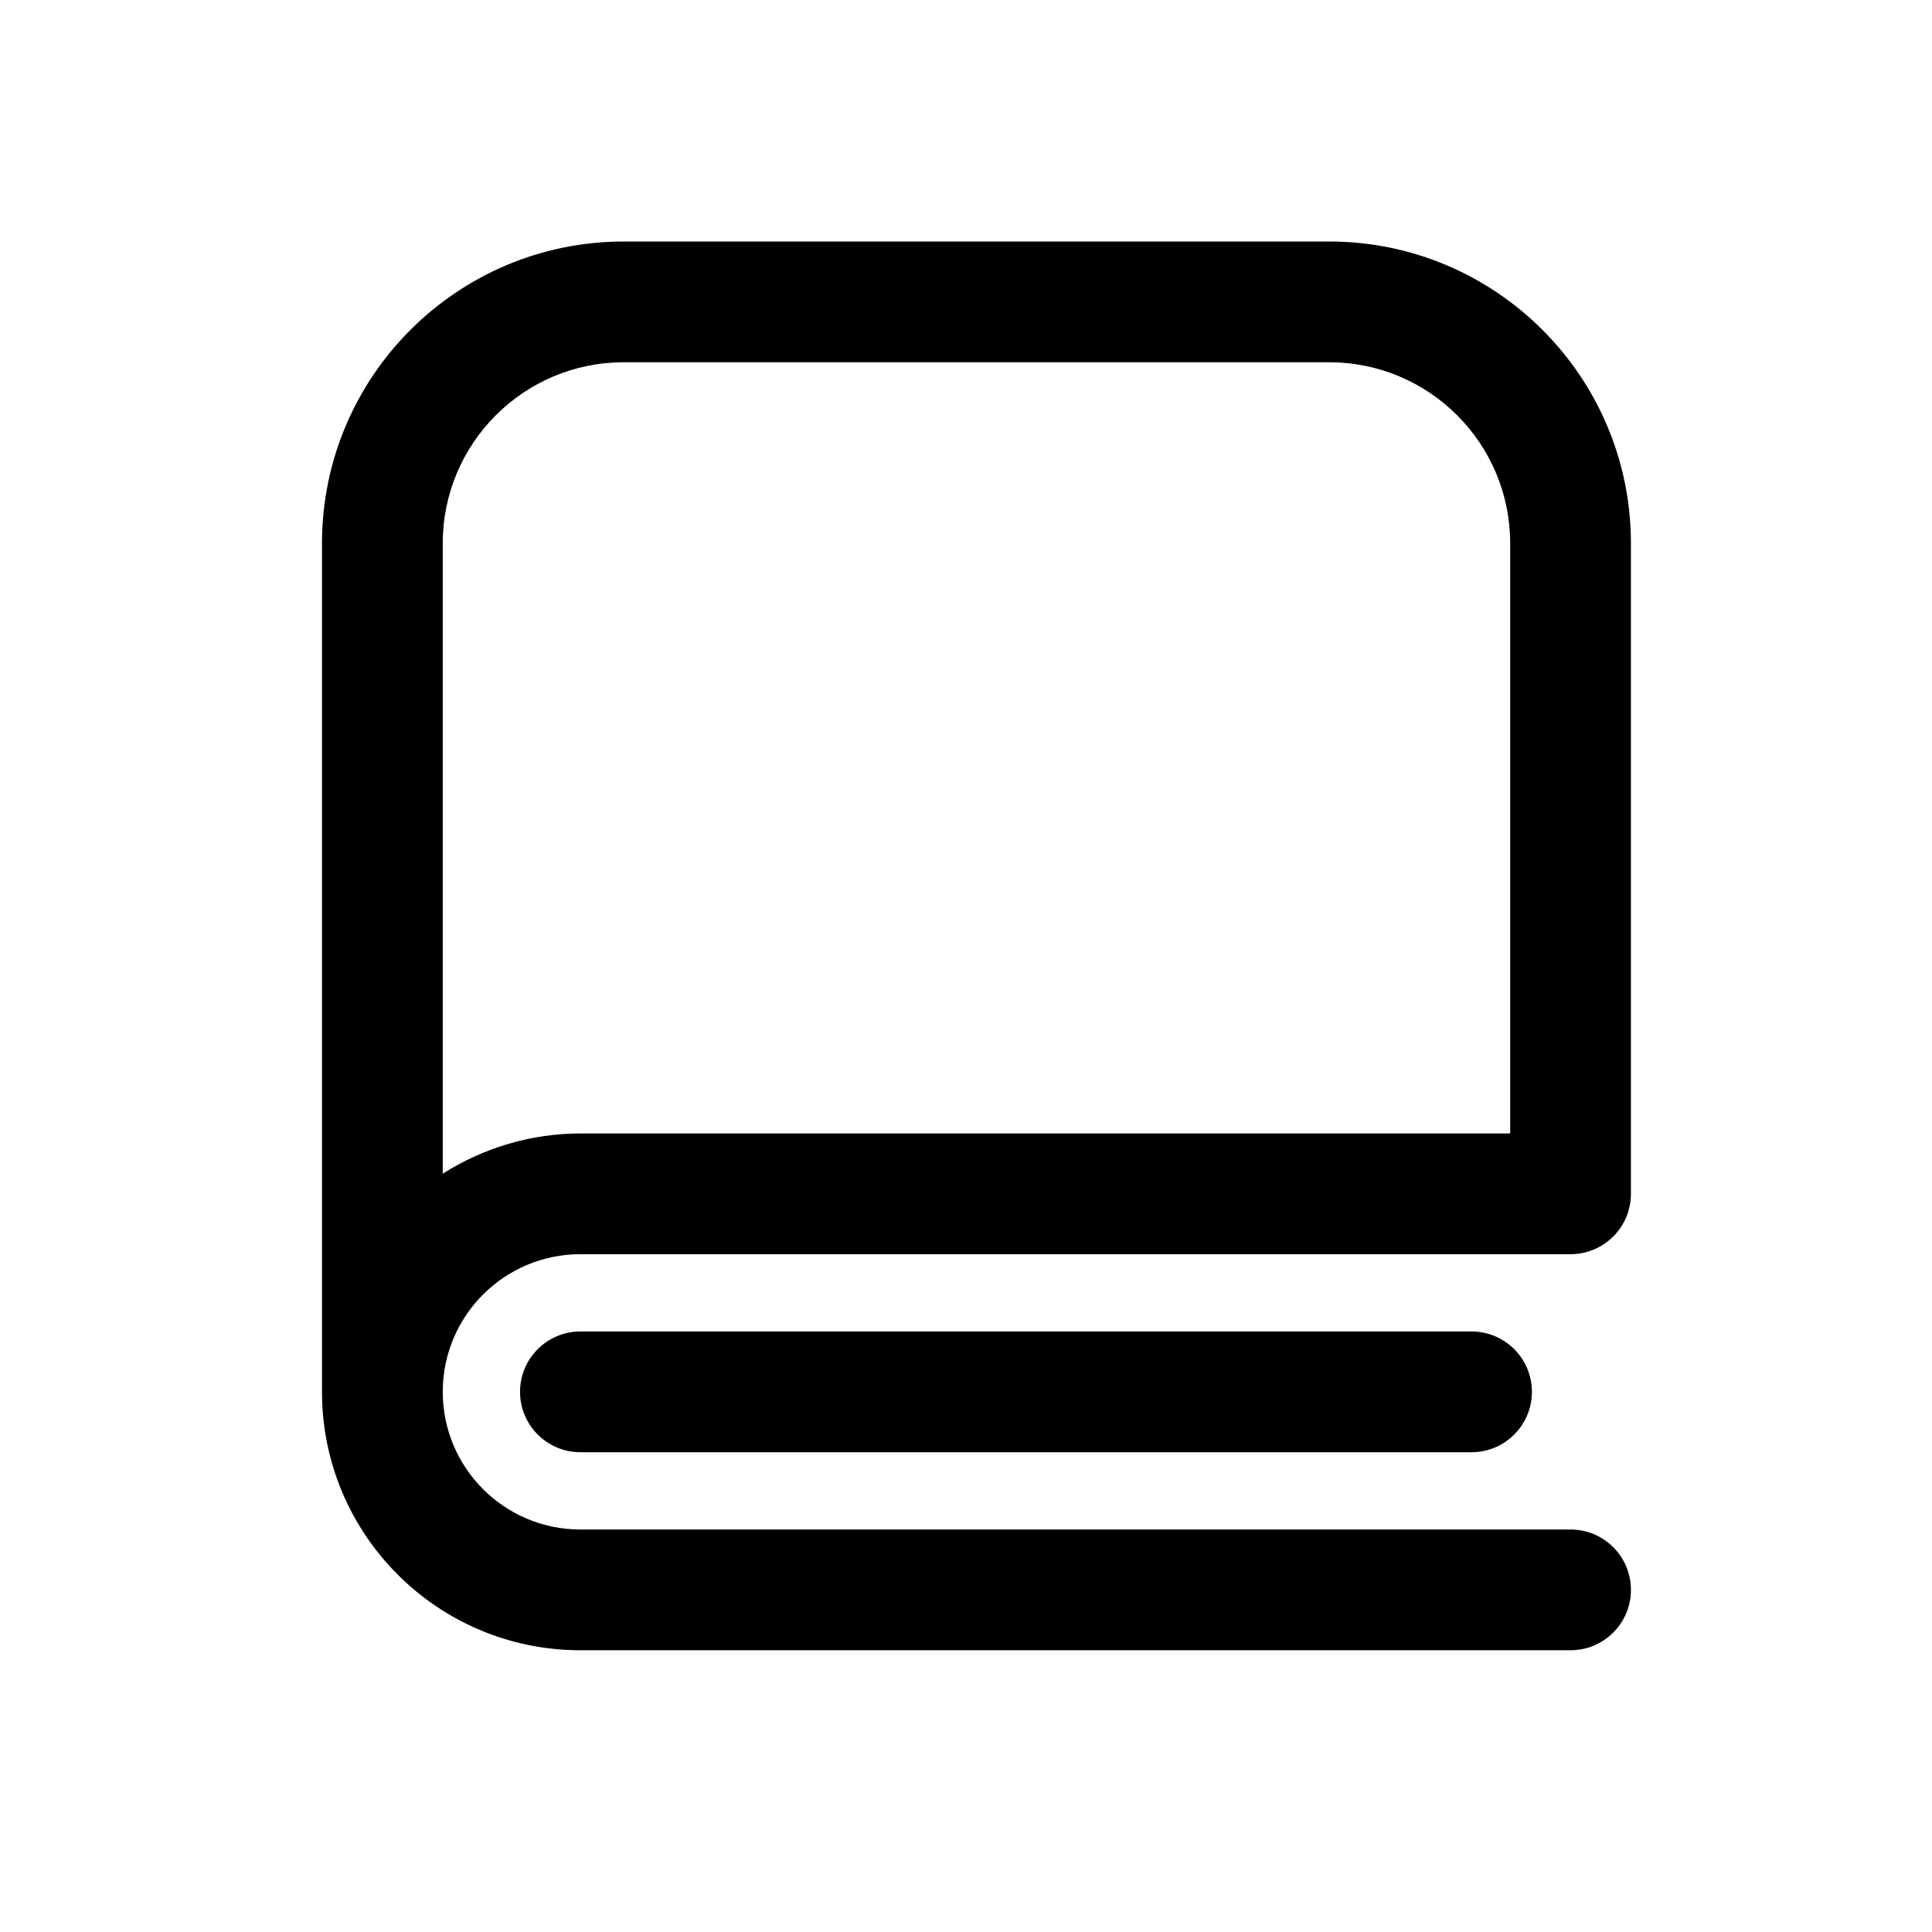 <svg width="24" height="24" viewBox="0 0 24 24" fill="none" xmlns="http://www.w3.org/2000/svg">
<path fill-rule="evenodd" clip-rule="evenodd" d="M20.26 14.83V6.75C20.26 4.679 18.581 3 16.51 3H7.75C5.679 3 4 4.679 4 6.75V17.29C4 19.063 5.437 20.5 7.21 20.5H19.51C19.924 20.5 20.26 20.164 20.26 19.75C20.26 19.336 19.924 19 19.51 19H7.21C6.266 19 5.5 18.234 5.5 17.29C5.5 16.346 6.266 15.58 7.21 15.58H19.51C19.924 15.58 20.26 15.244 20.26 14.83ZM5.5 14.58V6.75C5.5 5.507 6.507 4.5 7.75 4.5H16.51C17.753 4.5 18.76 5.507 18.76 6.75V14.08H7.21C6.604 14.081 6.011 14.255 5.5 14.58Z" fill="black"/>
<path d="M6.46 17.29C6.46 16.876 6.796 16.54 7.21 16.54H18.28C18.694 16.54 19.03 16.876 19.03 17.29C19.03 17.704 18.694 18.04 18.28 18.04H7.21C6.796 18.04 6.46 17.704 6.46 17.29Z" fill="black"/>
</svg>
